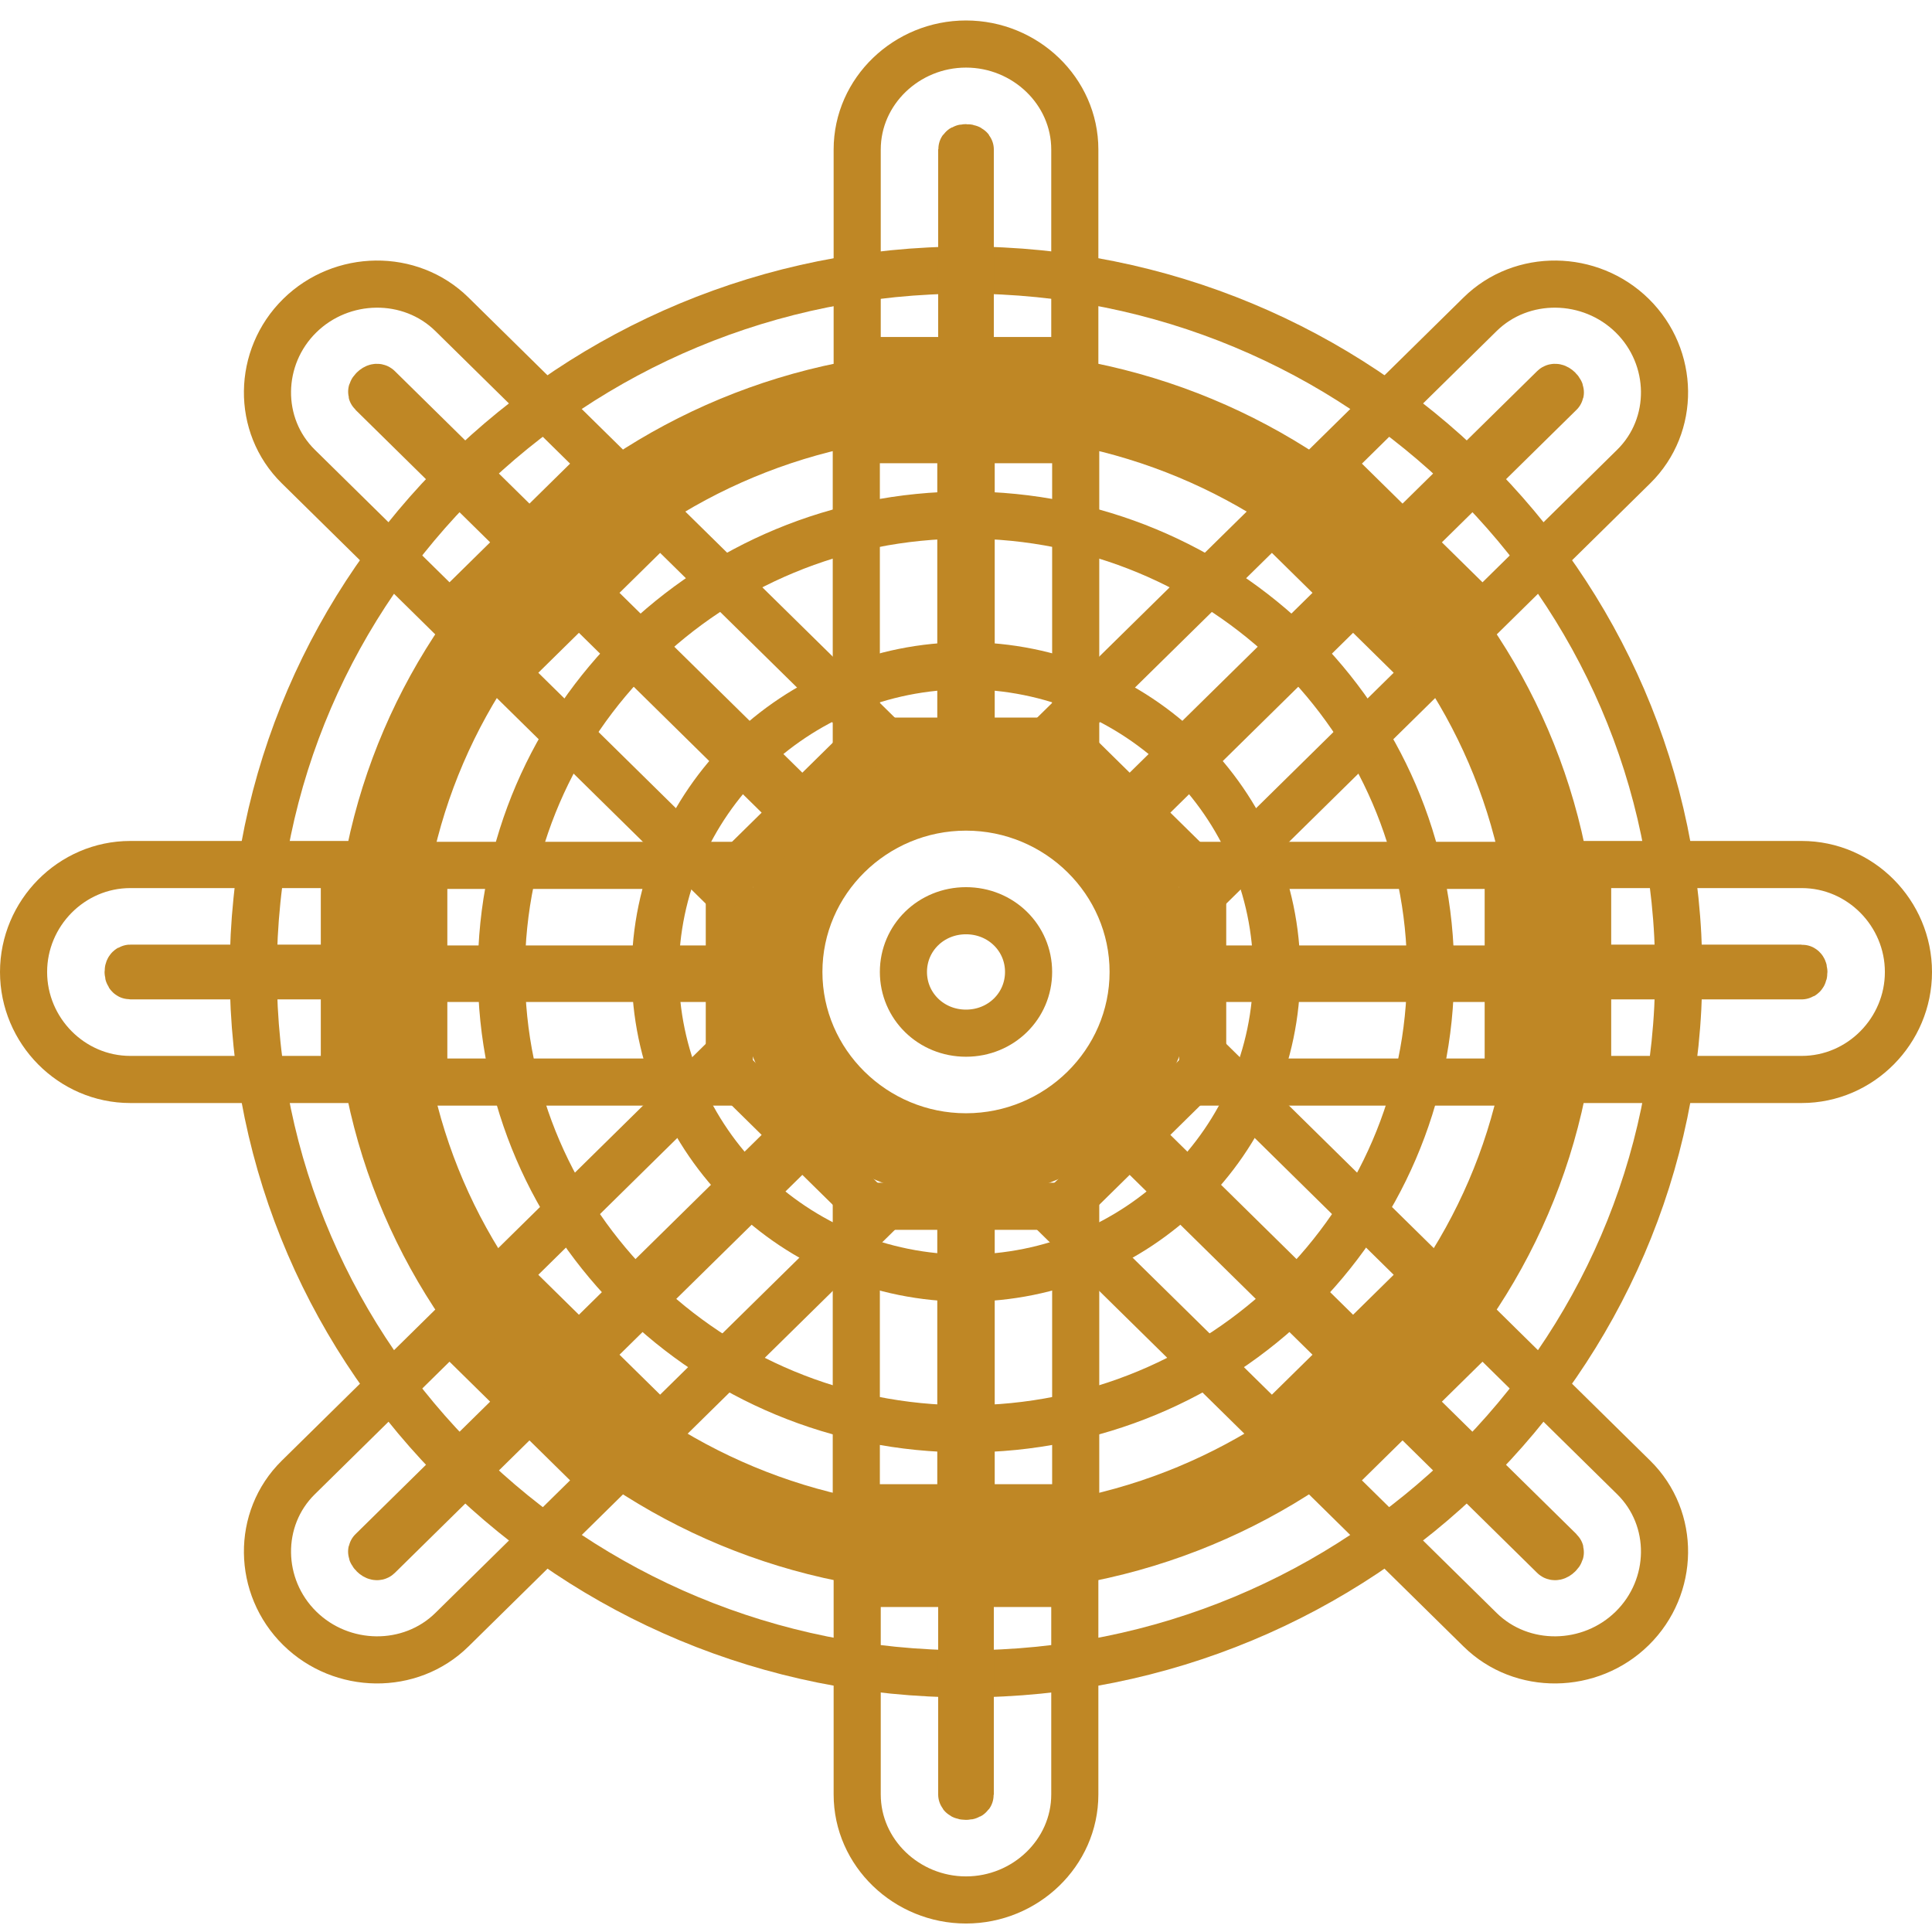 <?xml version="1.0" encoding="UTF-8"?>
<svg width="82px" height="82px" viewBox="0 0 82 82" version="1.1" xmlns="http://www.w3.org/2000/svg" xmlns:xlink="http://www.w3.org/1999/xlink">
    <!-- Generator: Sketch 48.1 (47250) - http://www.bohemiancoding.com/sketch -->
    <title>steer copy 12@2x</title>
    <desc>Created with Sketch.</desc>
    <defs>
        <path d="M39,10.463 C22.86,10.463 9.75,23.367 9.75,39.252 C9.75,55.138 22.86,68.042 39,68.042 C55.14,68.042 68.25,55.138 68.25,39.252 C68.25,23.367 55.14,10.463 39,10.463 Z M39,12.862 C53.823,12.862 65.812,24.663 65.812,39.252 C65.812,53.842 53.823,65.643 39,65.643 C24.177,65.643 12.188,53.842 12.188,39.252 C12.188,24.663 24.177,12.862 39,12.862 Z" id="path-1"></path>
        <path d="M39,16.461 C26.226,16.461 15.844,26.679 15.844,39.252 C15.844,51.826 26.226,62.044 39,62.044 C51.774,62.044 62.156,51.826 62.156,39.252 C62.156,26.679 51.774,16.461 39,16.461 Z M39,18.86 C50.457,18.86 59.719,27.976 59.719,39.252 C59.719,50.529 50.457,59.645 39,59.645 C27.543,59.645 18.281,50.529 18.281,39.252 C18.281,27.976 27.543,18.86 39,18.86 Z" id="path-2"></path>
        <path d="M39,27.257 C32.283,27.257 26.812,32.642 26.812,39.252 C26.812,45.863 32.283,51.248 39,51.248 C45.717,51.248 51.188,45.863 51.188,39.252 C51.188,32.642 45.717,27.257 39,27.257 Z M39,29.656 C44.399,29.656 48.75,33.938 48.75,39.252 C48.75,44.567 44.399,48.849 39,48.849 C33.601,48.849 29.25,44.567 29.25,39.252 C29.25,33.938 33.601,29.656 39,29.656 Z" id="path-3"></path>
        <path d="M39,33.255 C35.649,33.255 32.906,35.954 32.906,39.252 C32.906,42.551 35.649,45.25 39,45.25 C42.351,45.25 45.094,42.551 45.094,39.252 C45.094,35.954 42.351,33.255 39,33.255 Z M39,35.654 C41.034,35.654 42.656,37.251 42.656,39.252 C42.656,41.254 41.034,42.851 39,42.851 C36.966,42.851 35.344,41.254 35.344,39.252 C35.344,37.251 36.966,35.654 39,35.654 Z" id="path-4"></path>
        <polygon id="path-5" points="35.344 17.661 35.344 28.456 37.781 28.456 37.781 17.661"></polygon>
        <polygon id="path-6" points="40.219 17.661 40.219 28.456 42.656 28.456 42.656 17.661"></polygon>
        <polygon id="path-7" points="35.344 50.198 35.344 60.994 37.781 60.994 37.781 50.198"></polygon>
        <polygon id="path-8" points="40.219 50.198 40.219 60.994 42.656 60.994 42.656 50.198"></polygon>
        <polygon id="path-9" points="50.045 35.729 50.045 38.128 61.014 38.128 61.014 35.729"></polygon>
        <polygon id="path-10" points="50.045 40.527 50.045 42.926 61.014 42.926 61.014 40.527"></polygon>
        <polygon id="path-11" points="16.986 35.729 16.986 38.128 27.955 38.128 27.955 35.729"></polygon>
        <polygon id="path-12" points="16.986 40.527 16.986 42.926 27.955 42.926 27.955 40.527"></polygon>
        <polygon id="path-13" points="51.983 21.465 44.223 29.098 45.946 30.795 53.706 23.162"></polygon>
        <polygon id="path-14" points="55.429 24.858 47.674 32.491 49.397 34.187 57.153 26.554 55.429 24.858"></polygon>
        <polygon id="path-15" points="28.603 44.472 20.847 52.106 22.571 53.802 30.326 46.169"></polygon>
        <polygon id="path-16" points="32.054 47.865 24.294 55.498 26.017 57.194 33.777 49.561 32.054 47.865"></polygon>
        <polygon id="path-17" points="26.017 21.465 24.294 23.162 32.054 30.795 33.777 29.098 26.017 21.465"></polygon>
        <polygon id="path-18" points="22.571 24.858 20.847 26.554 28.603 34.187 30.326 32.491 22.571 24.858"></polygon>
        <polygon id="path-19" points="49.397 44.472 47.674 46.169 55.429 53.802 57.153 52.106 49.397 44.472"></polygon>
        <polygon id="path-20" points="45.946 47.865 44.223 49.561 51.983 57.194 53.706 55.498"></polygon>
        <path d="M39,0.869 C37.04,0.869 35.382,2.416 35.382,4.346 L35.382,12.302 L37.819,12.302 L37.819,4.346 C37.819,3.764 38.308,3.268 39,3.268 C39.692,3.268 40.181,3.764 40.181,4.346 L40.181,12.302 L42.618,12.302 L42.618,4.346 C42.618,2.416 40.96,0.869 39,0.869 Z" id="path-21"></path>
        <path d="M39,77.64 C37.04,77.64 35.382,76.093 35.382,74.163 L35.382,66.207 L37.819,66.207 L37.819,74.163 C37.819,74.745 38.308,75.241 39,75.241 C39.692,75.241 40.181,74.745 40.181,74.163 L40.181,66.207 L42.618,66.207 L42.618,74.163 C42.618,76.093 40.96,77.64 39,77.64 Z" id="path-22"></path>
        <path d="M78,39.255 C78,37.326 76.428,35.693 74.468,35.693 L66.384,35.693 L66.384,38.092 L74.468,38.092 C75.059,38.092 75.562,38.573 75.562,39.255 C75.562,39.936 75.059,40.417 74.468,40.417 L66.384,40.417 L66.384,42.816 L74.468,42.816 C76.428,42.816 78,41.183 78,39.255 Z" id="path-23"></path>
        <path d="M0,39.255 C0,37.326 1.572,35.693 3.532,35.693 L11.616,35.693 L11.616,38.092 L3.532,38.092 C2.941,38.092 2.438,38.573 2.438,39.255 C2.438,39.936 2.941,40.417 3.532,40.417 L11.616,40.417 L11.616,42.816 L3.532,42.816 C1.572,42.816 0,41.183 0,39.255 Z" id="path-24"></path>
        <path d="M66.577,12.112 C65.191,10.748 62.907,10.688 61.521,12.052 L55.805,17.678 L57.528,19.374 L63.245,13.748 C63.663,13.337 64.364,13.327 64.854,13.808 C65.343,14.29 65.332,14.98 64.914,15.392 L59.198,21.018 L60.922,22.715 L66.638,17.088 C68.024,15.724 67.963,13.476 66.577,12.112 L66.577,12.112 Z" id="path-25"></path>
        <path d="M11.423,66.397 C10.037,65.033 9.976,62.785 11.362,61.421 L17.078,55.794 L18.802,57.491 L13.086,63.117 C12.668,63.529 12.657,64.219 13.146,64.701 C13.636,65.182 14.337,65.172 14.755,64.761 L20.472,59.135 L22.195,60.831 L16.479,66.457 C15.093,67.822 12.809,67.761 11.423,66.397 L11.423,66.397 Z" id="path-26"></path>
        <path d="M11.423,12.112 C12.809,10.748 15.093,10.688 16.479,12.052 L22.195,17.678 L20.472,19.374 L14.755,13.748 C14.337,13.337 13.636,13.327 13.146,13.808 C12.657,14.29 12.668,14.98 13.086,15.392 L18.802,21.018 L17.078,22.715 L11.362,17.088 C9.976,15.724 10.037,13.476 11.423,12.112 Z" id="path-27"></path>
        <path d="M66.577,66.397 C67.963,65.033 68.024,62.785 66.638,61.421 L60.922,55.794 L59.198,57.491 L64.914,63.117 C65.332,63.529 65.343,64.219 64.854,64.701 C64.364,65.182 63.663,65.172 63.245,64.761 L57.528,59.135 L55.805,60.831 L61.521,66.457 C62.907,67.822 65.191,67.761 66.577,66.397 Z" id="path-28"></path>
    </defs>
    <g id="Cards" stroke="none" stroke-width="1" fill="none" fill-rule="evenodd" transform="translate(-890, -447)">
        <g id="Group-10" transform="translate(728, 415)">
            <g id="steer-copy-12" transform="translate(164, 34)">
                <g id="Group">
                    <g id="Shape" fill-rule="nonzero">
                        <use fill="" fill-rule="evenodd" xlink:href="#path-1"></use>
                        <path stroke="#BF8725" stroke-width="2" d="M39,9.463 C55.689,9.463 69.25,22.811 69.25,39.252 C69.25,55.694 55.689,69.042 39,69.042 C22.311,69.042 8.75,55.694 8.75,39.252 C8.75,22.811 22.311,9.463 39,9.463 Z M39,13.862 C24.726,13.862 13.188,25.219 13.188,39.252 C13.188,53.286 24.726,64.643 39,64.643 C53.274,64.643 64.812,53.286 64.812,39.252 C64.812,25.219 53.274,13.862 39,13.862 Z"></path>
                    </g>
                    <g id="Shape" fill-rule="nonzero">
                        <use fill="" fill-rule="evenodd" xlink:href="#path-2"></use>
                        <path stroke="#BF8725" stroke-width="2" d="M39,15.461 C52.323,15.461 63.156,26.123 63.156,39.252 C63.156,52.381 52.323,63.044 39,63.044 C25.677,63.044 14.844,52.381 14.844,39.252 C14.844,26.123 25.677,15.461 39,15.461 Z M39,19.86 C28.092,19.86 19.281,28.532 19.281,39.252 C19.281,49.973 28.092,58.645 39,58.645 C49.908,58.645 58.719,49.973 58.719,39.252 C58.719,28.532 49.908,19.86 39,19.86 Z"></path>
                    </g>
                    <g id="Shape" fill-rule="nonzero">
                        <use fill="" fill-rule="evenodd" xlink:href="#path-3"></use>
                        <path stroke="#BF8725" stroke-width="2" d="M39,26.257 C46.265,26.257 52.188,32.086 52.188,39.252 C52.188,46.419 46.265,52.248 39,52.248 C31.735,52.248 25.812,46.419 25.812,39.252 C25.812,32.086 31.735,26.257 39,26.257 Z M39,30.656 C34.15,30.656 30.25,34.494 30.25,39.252 C30.25,44.011 34.15,47.849 39,47.849 C43.85,47.849 47.75,44.011 47.75,39.252 C47.75,34.494 43.85,30.656 39,30.656 Z"></path>
                    </g>
                    <g id="Shape" fill-rule="nonzero">
                        <use fill="" fill-rule="evenodd" xlink:href="#path-4"></use>
                        <path stroke="#BF8725" stroke-width="2" d="M39,32.255 C42.9,32.255 46.094,35.398 46.094,39.252 C46.094,43.107 42.9,46.25 39,46.25 C35.1,46.25 31.906,43.107 31.906,39.252 C31.906,35.398 35.1,32.255 39,32.255 Z M39,36.654 C37.515,36.654 36.344,37.807 36.344,39.252 C36.344,40.698 37.515,41.851 39,41.851 C40.485,41.851 41.656,40.698 41.656,39.252 C41.656,37.807 40.485,36.654 39,36.654 Z"></path>
                    </g>
                    <g id="Shape">
                        <use fill="" fill-rule="evenodd" xlink:href="#path-5"></use>
                        <path stroke="#BF8725" stroke-width="2" d="M34.344,16.661 L38.781,16.661 L38.781,29.456 L34.344,29.456 L34.344,16.661 Z"></path>
                    </g>
                    <g id="Shape">
                        <use fill="" fill-rule="evenodd" xlink:href="#path-6"></use>
                        <path stroke="#BF8725" stroke-width="2" d="M39.219,16.661 L43.656,16.661 L43.656,29.456 L39.219,29.456 L39.219,16.661 Z"></path>
                    </g>
                    <g id="Shape">
                        <use fill="" fill-rule="evenodd" xlink:href="#path-7"></use>
                        <path stroke="#BF8725" stroke-width="2" d="M34.344,49.198 L38.781,49.198 L38.781,61.994 L34.344,61.994 L34.344,49.198 Z"></path>
                    </g>
                    <g id="Shape">
                        <use fill="" fill-rule="evenodd" xlink:href="#path-8"></use>
                        <path stroke="#BF8725" stroke-width="2" d="M39.219,49.198 L43.656,49.198 L43.656,61.994 L39.219,61.994 L39.219,49.198 Z"></path>
                    </g>
                    <g id="Shape">
                        <use fill="" fill-rule="evenodd" xlink:href="#path-9"></use>
                        <path stroke="#BF8725" stroke-width="2" d="M49.045,34.729 L62.014,34.729 L62.014,39.128 L49.045,39.128 L49.045,34.729 Z"></path>
                    </g>
                    <g id="Shape">
                        <use fill="" fill-rule="evenodd" xlink:href="#path-10"></use>
                        <path stroke="#BF8725" stroke-width="2" d="M49.045,39.527 L62.014,39.527 L62.014,43.926 L49.045,43.926 L49.045,39.527 Z"></path>
                    </g>
                    <g id="Shape">
                        <use fill="" fill-rule="evenodd" xlink:href="#path-11"></use>
                        <path stroke="#BF8725" stroke-width="2" d="M15.986,34.729 L28.955,34.729 L28.955,39.128 L15.986,39.128 L15.986,34.729 Z"></path>
                    </g>
                    <g id="Shape">
                        <use fill="" fill-rule="evenodd" xlink:href="#path-12"></use>
                        <path stroke="#BF8725" stroke-width="2" d="M15.986,39.527 L28.955,39.527 L28.955,43.926 L15.986,43.926 L15.986,39.527 Z"></path>
                    </g>
                    <g id="Shape">
                        <use fill="" fill-rule="evenodd" xlink:href="#path-13"></use>
                        <path stroke="#BF8725" stroke-width="2" d="M51.983,20.063 L55.132,23.162 L45.946,32.198 L42.797,29.098 L51.983,20.063 Z"></path>
                    </g>
                    <g id="Shape">
                        <use fill="" fill-rule="evenodd" xlink:href="#path-14"></use>
                        <path stroke="#BF8725" stroke-width="2" d="M55.429,23.455 L58.578,26.554 L49.397,35.59 L46.248,32.491 L55.429,23.455 Z"></path>
                    </g>
                    <g id="Shape">
                        <use fill="" fill-rule="evenodd" xlink:href="#path-15"></use>
                        <path stroke="#BF8725" stroke-width="2" d="M28.603,43.069 L31.752,46.169 L22.571,55.205 L19.422,52.106 L28.603,43.069 Z"></path>
                    </g>
                    <g id="Shape">
                        <use fill="" fill-rule="evenodd" xlink:href="#path-16"></use>
                        <path stroke="#BF8725" stroke-width="2" d="M32.054,46.462 L35.203,49.561 L26.017,58.597 L22.868,55.498 L32.054,46.462 Z"></path>
                    </g>
                    <g id="Shape">
                        <use fill="" fill-rule="evenodd" xlink:href="#path-17"></use>
                        <path stroke="#BF8725" stroke-width="2" d="M26.017,20.063 L35.203,29.098 L32.054,32.198 L22.868,23.162 L26.017,20.063 Z"></path>
                    </g>
                    <g id="Shape">
                        <use fill="" fill-rule="evenodd" xlink:href="#path-18"></use>
                        <path stroke="#BF8725" stroke-width="2" d="M22.571,23.455 L31.752,32.491 L28.603,35.59 L19.422,26.554 L22.571,23.455 Z"></path>
                    </g>
                    <g id="Shape">
                        <use fill="" fill-rule="evenodd" xlink:href="#path-19"></use>
                        <path stroke="#BF8725" stroke-width="2" d="M49.397,43.069 L58.578,52.106 L55.429,55.205 L46.248,46.169 L49.397,43.069 Z"></path>
                    </g>
                    <g id="Shape">
                        <use fill="" fill-rule="evenodd" xlink:href="#path-20"></use>
                        <path stroke="#BF8725" stroke-width="2" d="M45.946,46.462 L55.132,55.498 L51.983,58.597 L42.797,49.561 L45.946,46.462 Z"></path>
                    </g>
                    <g id="Shape">
                        <use fill="" fill-rule="evenodd" xlink:href="#path-21"></use>
                        <path stroke="#BF8725" stroke-width="2" d="M39,-0.131 C41.518,-0.131 43.618,1.869 43.618,4.346 L43.618,13.302 L39.181,13.302 L39.181,12.302 L39.181,4.346 C39.181,4.312 39.134,4.268 39,4.268 C38.866,4.268 38.819,4.312 38.819,4.346 L38.819,13.302 L34.382,13.302 L34.382,12.302 L34.382,4.346 C34.382,1.869 36.482,-0.131 39,-0.131 Z"></path>
                    </g>
                    <g id="Shape">
                        <use fill="" fill-rule="evenodd" xlink:href="#path-22"></use>
                        <path stroke="#BF8725" stroke-width="2" d="M39,78.64 C36.482,78.64 34.382,76.64 34.382,74.163 L34.382,65.207 L38.819,65.207 L38.819,66.207 L38.819,74.164 C38.819,74.197 38.866,74.241 39,74.241 C39.134,74.241 39.181,74.197 39.181,74.163 L39.181,65.207 L43.618,65.207 L43.618,66.207 L43.618,74.163 C43.618,76.64 41.518,78.64 39,78.64 Z"></path>
                    </g>
                    <g id="Shape">
                        <use fill="" fill-rule="evenodd" xlink:href="#path-23"></use>
                        <path stroke="#BF8725" stroke-width="2" d="M79,39.255 C79,41.748 76.968,43.816 74.468,43.816 L65.384,43.816 L65.384,39.417 L74.468,39.417 C74.518,39.417 74.562,39.371 74.562,39.255 C74.562,39.138 74.518,39.092 74.468,39.092 L65.384,39.092 L65.384,34.693 L74.468,34.693 C76.968,34.693 79,36.761 79,39.255 Z"></path>
                    </g>
                    <g id="Shape">
                        <use fill="" fill-rule="evenodd" xlink:href="#path-24"></use>
                        <path stroke="#BF8725" stroke-width="2" d="M-1,39.255 C-1,36.761 1.032,34.693 3.532,34.693 L12.616,34.693 L12.616,39.092 L3.532,39.092 C3.482,39.092 3.438,39.138 3.438,39.255 C3.438,39.371 3.482,39.417 3.532,39.417 L12.616,39.417 L12.616,43.816 L3.532,43.816 C1.032,43.816 -1,41.748 -1,39.255 Z"></path>
                    </g>
                    <g id="Shape">
                        <use fill="" fill-rule="evenodd" xlink:href="#path-25"></use>
                        <path stroke="#BF8725" stroke-width="2" d="M67.279,11.399 C69.069,13.161 69.118,16.051 67.339,17.801 L60.922,24.118 L57.772,21.018 L58.496,20.306 L64.213,14.679 C64.238,14.654 64.237,14.605 64.152,14.521 C64.058,14.429 63.98,14.427 63.946,14.461 L57.528,20.778 L54.379,17.678 L60.819,11.339 C62.589,9.598 65.497,9.646 67.279,11.399 Z"></path>
                    </g>
                    <g id="Shape">
                        <use fill="" fill-rule="evenodd" xlink:href="#path-26"></use>
                        <path stroke="#BF8725" stroke-width="2" d="M22.897,61.544 L17.181,67.17 C15.412,68.911 12.503,68.864 10.721,67.11 L10.721,67.11 C8.931,65.348 8.882,62.458 10.661,60.708 L17.078,54.391 L20.228,57.491 L19.503,58.204 L13.787,63.83 C13.762,63.855 13.763,63.905 13.848,63.988 C13.941,64.08 14.02,64.082 14.054,64.048 L20.472,57.732 L23.621,60.831 L22.897,61.544 Z"></path>
                    </g>
                    <g id="Shape">
                        <use fill="" fill-rule="evenodd" xlink:href="#path-27"></use>
                        <path stroke="#BF8725" stroke-width="2" d="M10.721,11.399 C12.503,9.646 15.411,9.598 17.181,11.339 L23.621,17.678 L20.472,20.778 L19.77,20.087 L14.054,14.461 C14.02,14.427 13.942,14.429 13.848,14.521 C13.763,14.605 13.762,14.654 13.787,14.679 L20.228,21.018 L17.078,24.118 L16.377,23.427 L10.661,17.801 C8.882,16.051 8.931,13.161 10.721,11.399 Z"></path>
                    </g>
                    <g id="Shape">
                        <use fill="" fill-rule="evenodd" xlink:href="#path-28"></use>
                        <path stroke="#BF8725" stroke-width="2" d="M67.279,67.11 C65.497,68.864 62.588,68.911 60.819,67.17 L54.379,60.831 L57.528,57.732 L58.23,58.422 L63.946,64.048 C63.98,64.082 64.059,64.08 64.152,63.988 C64.237,63.905 64.238,63.855 64.213,63.83 L57.772,57.491 L60.922,54.391 L61.623,55.082 L67.339,60.708 C69.118,62.458 69.069,65.348 67.279,67.11 Z"></path>
                    </g>
                </g>
            </g>
        </g>
    </g>
</svg>